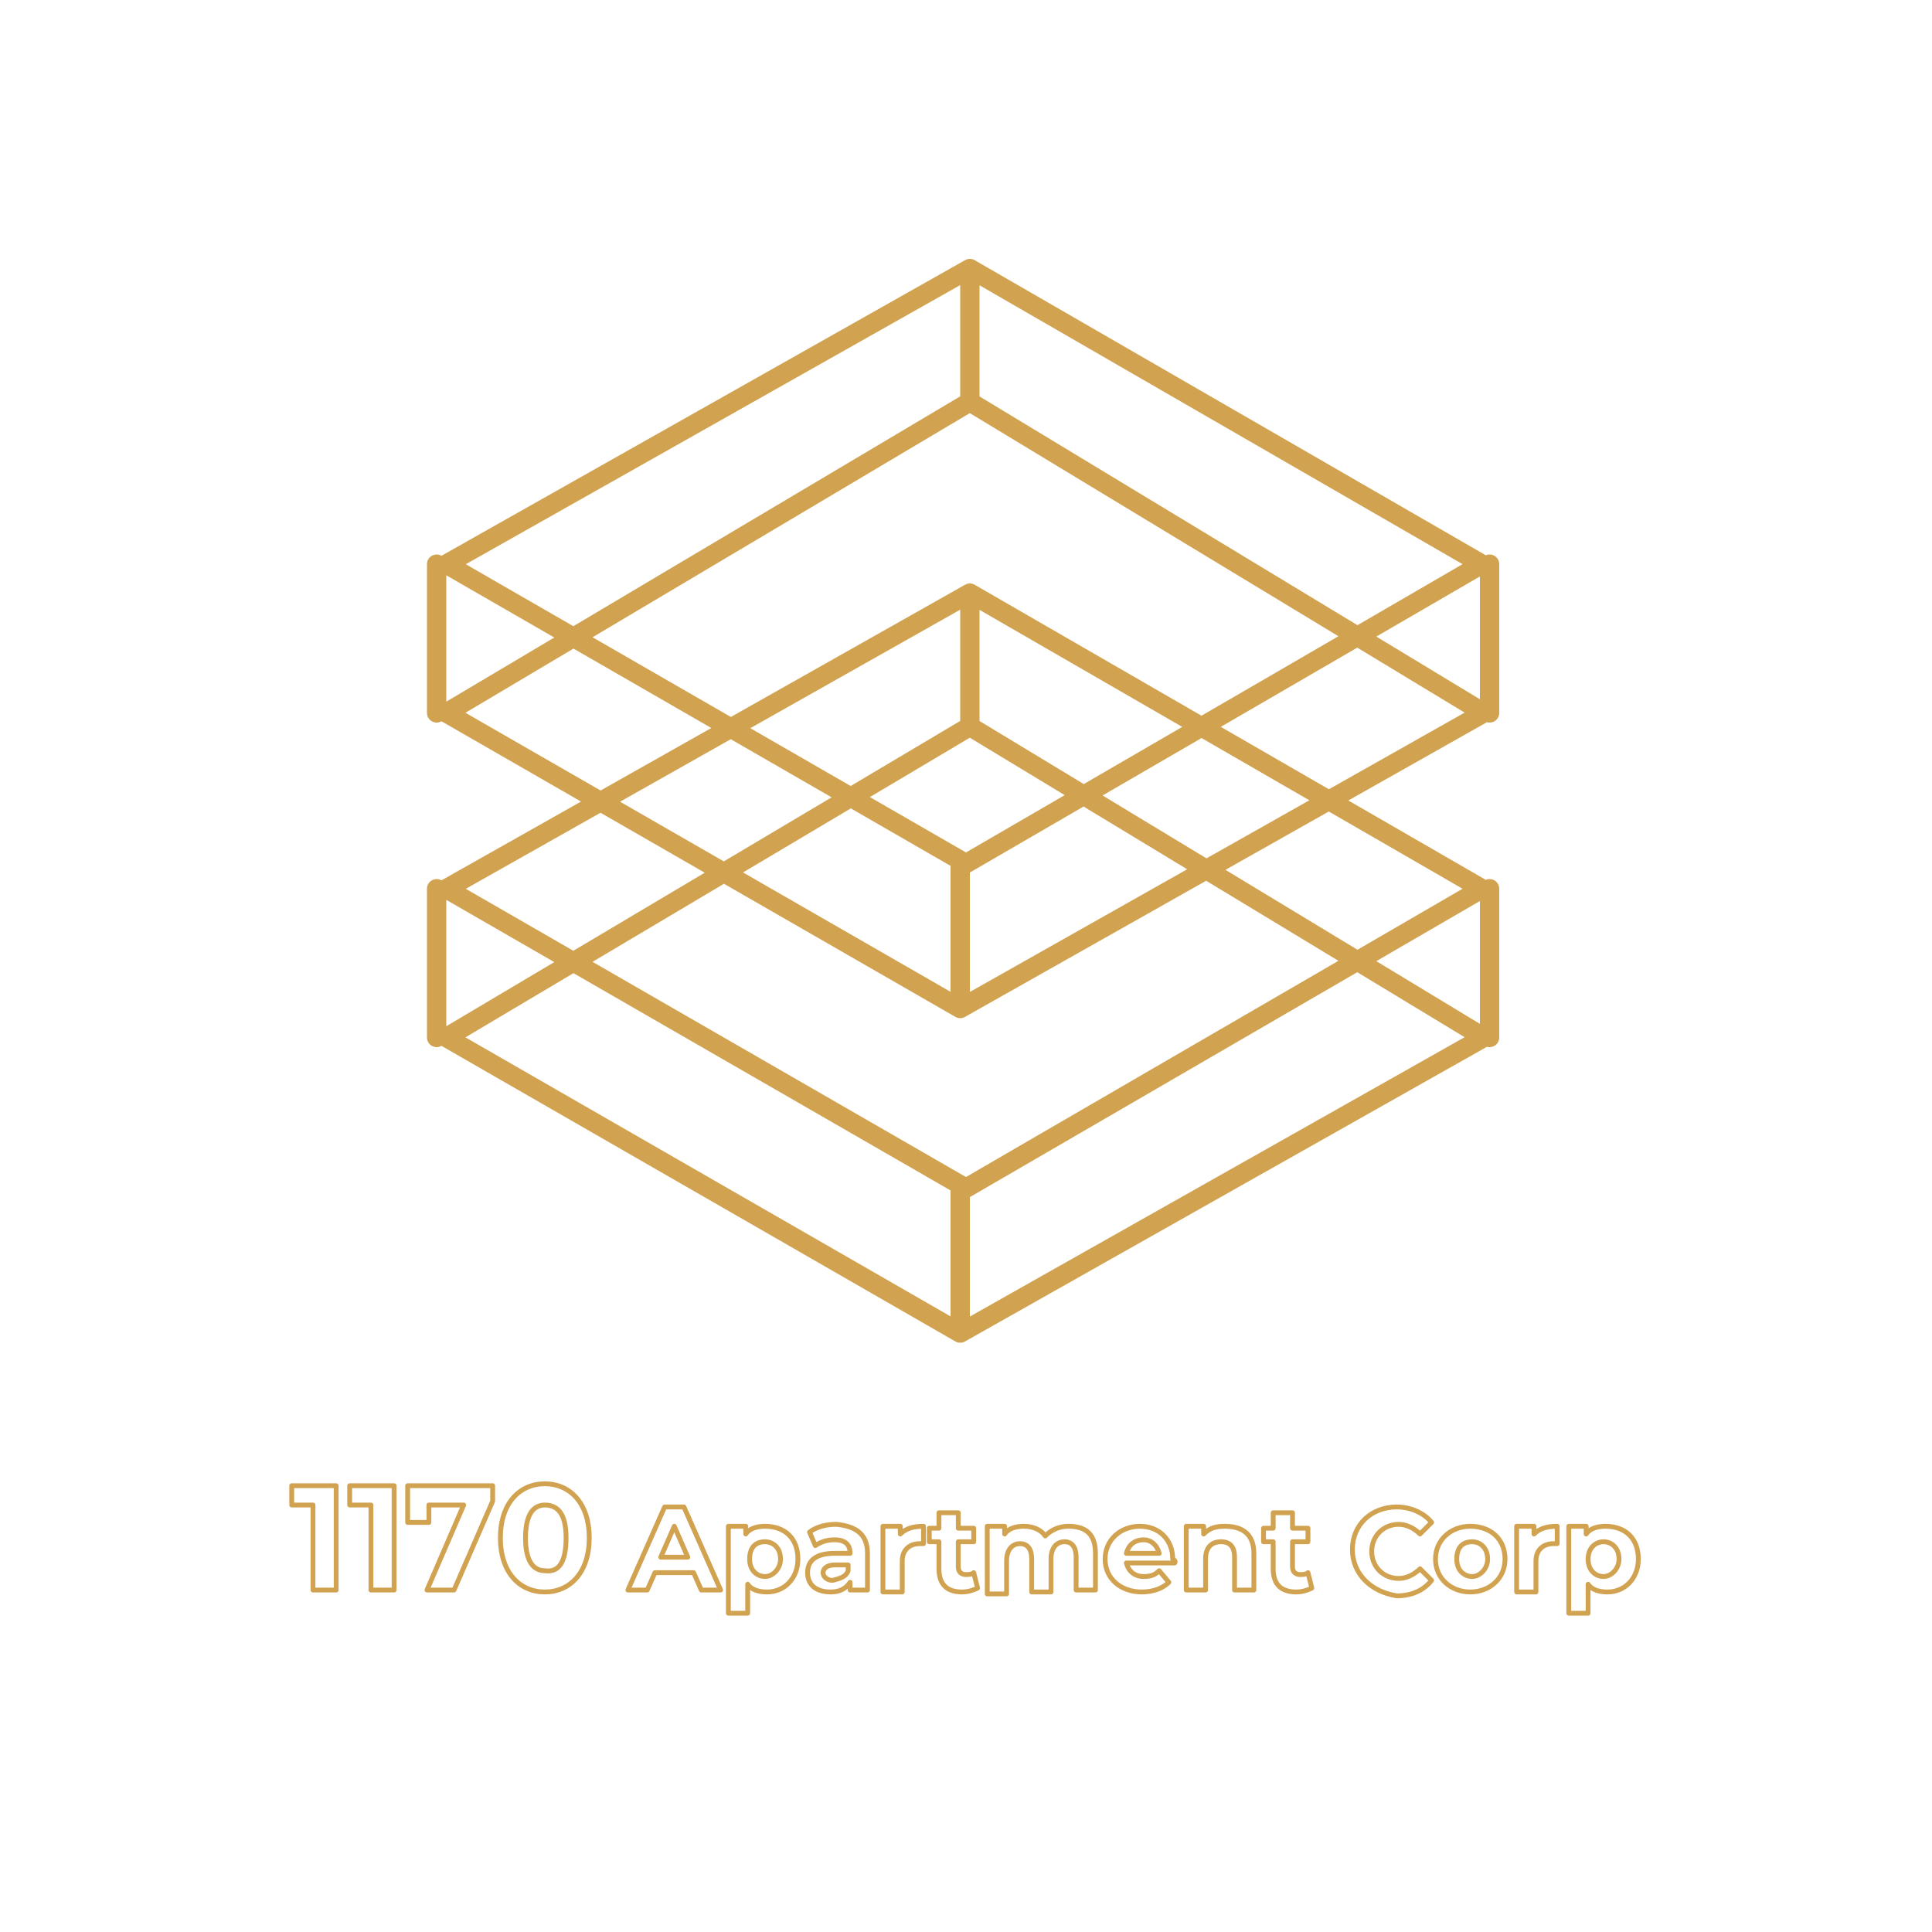 <?xml version="1.0" encoding="utf-8"?>
<!-- Generator: Adobe Illustrator 24.2.1, SVG Export Plug-In . SVG Version: 6.00 Build 0)  -->
<svg version="1.1" id="Layer_1" xmlns="http://www.w3.org/2000/svg" xmlns:xlink="http://www.w3.org/1999/xlink" x="0px" y="0px"
	 viewBox="0 0 100 100" style="enable-background:new 0 0 100 100;" xml:space="preserve">
<style type="text/css">
	.st0{enable-background:new    ;}
	.st1{fill:none;stroke:#D1A250;stroke-width:0.25;stroke-linecap:round;stroke-linejoin:round;stroke-miterlimit:10;}
	.st2{fill:none;stroke:#D1A250;stroke-linecap:round;stroke-linejoin:round;stroke-miterlimit:10;}
</style>
<g class="st0">
	<path class="st1" d="M17.4,76.9v5.4h-1.2v-4.4h-1.1v-1C15.1,76.9,17.4,76.9,17.4,76.9z"/>
	<path class="st1" d="M20.4,76.9v5.4h-1.2v-4.4h-1.1v-1C18.1,76.9,20.4,76.9,20.4,76.9z"/>
	<path class="st1" d="M25.5,76.9v0.8l-2,4.6h-1.4l1.9-4.4h-1.8v0.9h-1.1v-1.9H25.5z"/>
	<path class="st1" d="M25.9,79.6c0-1.8,1-2.8,2.3-2.8s2.3,1,2.3,2.8s-1,2.8-2.3,2.8S25.9,81.4,25.9,79.6z M29.3,79.6
		c0-1.2-0.4-1.7-1.1-1.7c-0.6,0-1,0.5-1,1.7s0.4,1.7,1,1.7C28.9,81.4,29.3,80.9,29.3,79.6z"/>
</g>
<g class="st0">
	<path class="st1" d="M35.9,81.4h-2l-0.4,0.9h-1l1.9-4.3h1l1.9,4.3h-1L35.9,81.4z M35.6,80.6L34.9,79l-0.7,1.6H35.6z"/>
	<path class="st1" d="M41.3,80.7c0,1-0.7,1.7-1.6,1.7c-0.4,0-0.8-0.1-1-0.4v1.5h-1V79h0.9v0.4c0.2-0.3,0.6-0.4,1-0.4
		C40.6,79,41.3,79.6,41.3,80.7z M40.4,80.7c0-0.6-0.4-0.9-0.8-0.9c-0.5,0-0.8,0.3-0.8,0.9s0.4,0.9,0.8,0.9S40.4,81.2,40.4,80.7z"/>
	<path class="st1" d="M44.9,80.4v1.9H44v-0.4c-0.2,0.3-0.5,0.5-1,0.5c-0.8,0-1.2-0.4-1.2-1s0.4-1,1.4-1H44c0-0.4-0.2-0.7-0.8-0.7
		c-0.4,0-0.7,0.1-1,0.3l-0.3-0.7c0.4-0.3,0.9-0.4,1.4-0.4C44.3,79,44.9,79.4,44.9,80.4z M43.9,81.3V81h-0.7c-0.4,0-0.6,0.2-0.6,0.4
		s0.2,0.4,0.5,0.4C43.5,81.7,43.8,81.6,43.9,81.3z"/>
	<path class="st1" d="M47.8,79v0.9h-0.2c-0.5,0-0.9,0.3-0.9,0.9v1.6h-1V79h0.9v0.4C46.9,79.1,47.3,79,47.8,79z"/>
	<path class="st1" d="M50.6,82.2c-0.2,0.1-0.5,0.2-0.8,0.2c-0.8,0-1.2-0.4-1.2-1.2v-1.4h-0.5v-0.7h0.5v-0.8h1v0.8h0.8v0.7h-0.8v1.3
		c0,0.3,0.2,0.4,0.4,0.4c0.1,0,0.3,0,0.4-0.1C50.4,81.4,50.6,82.2,50.6,82.2z"/>
	<path class="st1" d="M56.7,80.4v1.9h-1v-1.7c0-0.5-0.2-0.8-0.6-0.8s-0.7,0.3-0.7,0.9v1.7h-1v-1.7c0-0.5-0.2-0.8-0.6-0.8
		s-0.7,0.3-0.7,0.9v1.7h-1V79H52v0.4c0.2-0.3,0.6-0.4,1-0.4c0.5,0,0.9,0.2,1.1,0.5c0.3-0.3,0.7-0.5,1.2-0.5
		C56.2,79,56.7,79.4,56.7,80.4z"/>
	<path class="st1" d="M60.8,80.9h-2.5c0.1,0.4,0.4,0.7,0.9,0.7c0.4,0,0.6-0.1,0.8-0.3l0.5,0.6c-0.3,0.3-0.8,0.5-1.4,0.5
		c-1.1,0-1.9-0.7-1.9-1.7S58,79,59,79s1.7,0.7,1.7,1.7C60.9,80.8,60.8,80.9,60.8,80.9z M58.3,80.4H60c-0.1-0.4-0.4-0.7-0.8-0.7
		C58.7,79.7,58.4,80,58.3,80.4z"/>
	<path class="st1" d="M64.9,80.4v1.9h-1v-1.7c0-0.5-0.2-0.8-0.7-0.8s-0.8,0.3-0.8,0.9v1.6h-1V79h0.9v0.4c0.3-0.3,0.6-0.4,1.1-0.4
		C64.3,79,64.9,79.4,64.9,80.4z"/>
	<path class="st1" d="M67.9,82.2c-0.2,0.1-0.5,0.2-0.8,0.2c-0.8,0-1.2-0.4-1.2-1.2v-1.4h-0.5v-0.7h0.5v-0.8h1v0.8h0.8v0.7h-0.8v1.3
		c0,0.3,0.2,0.4,0.4,0.4c0.1,0,0.3,0,0.4-0.1C67.7,81.4,67.9,82.2,67.9,82.2z"/>
	<path class="st1" d="M70,80.2c0-1.3,1-2.2,2.3-2.2c0.7,0,1.4,0.3,1.8,0.8l-0.6,0.6c-0.3-0.3-0.7-0.5-1.1-0.5
		c-0.8,0-1.4,0.6-1.4,1.4s0.6,1.4,1.4,1.4c0.4,0,0.8-0.2,1.1-0.5l0.6,0.6c-0.4,0.5-1,0.8-1.8,0.8C71,82.4,70,81.5,70,80.2z"/>
	<path class="st1" d="M74.3,80.7c0-1,0.8-1.7,1.8-1.7c1.1,0,1.8,0.7,1.8,1.7s-0.8,1.7-1.8,1.7S74.3,81.7,74.3,80.7z M77,80.7
		c0-0.6-0.4-0.9-0.8-0.9c-0.5,0-0.8,0.3-0.8,0.9s0.4,0.9,0.8,0.9S77,81.2,77,80.7z"/>
	<path class="st1" d="M80.6,79v0.9h-0.2c-0.5,0-0.9,0.3-0.9,0.9v1.6h-1V79h0.9v0.4C79.7,79.1,80.1,79,80.6,79z"/>
	<path class="st1" d="M84.8,80.7c0,1-0.7,1.7-1.6,1.7c-0.4,0-0.8-0.1-1-0.4v1.5h-1V79h0.9v0.4c0.2-0.3,0.6-0.4,1-0.4
		C84.1,79,84.8,79.6,84.8,80.7z M83.8,80.7c0-0.6-0.4-0.9-0.8-0.9s-0.8,0.3-0.8,0.9s0.4,0.9,0.8,0.9S83.8,81.2,83.8,80.7z"/>
</g>
<path class="st2" d="M23.1,29.2l27.1-15.3l26.5,15.3L50,44.7C50,44.7,23.1,29.2,23.1,29.2z M23.1,36.9l26.6,15.3l27.1-15.3
	L50.2,20.8C50.2,20.8,23.1,36.9,23.1,36.9z M50.2,13.9v6.9 M22.6,36.9v-7.7 M77.1,29.2v7.7 M49.7,52.2v-7.5 M50,61.5L76.7,46
	L50.2,30.7L23.1,46L50,61.5z M23.1,53.7L49.7,69l27.1-15.3L50.2,37.6C50.2,37.6,23.1,53.7,23.1,53.7z M50.2,30.7v6.9 M22.6,53.7V46
	 M77.1,46v7.7 M49.7,69v-7.5"/>
</svg>
